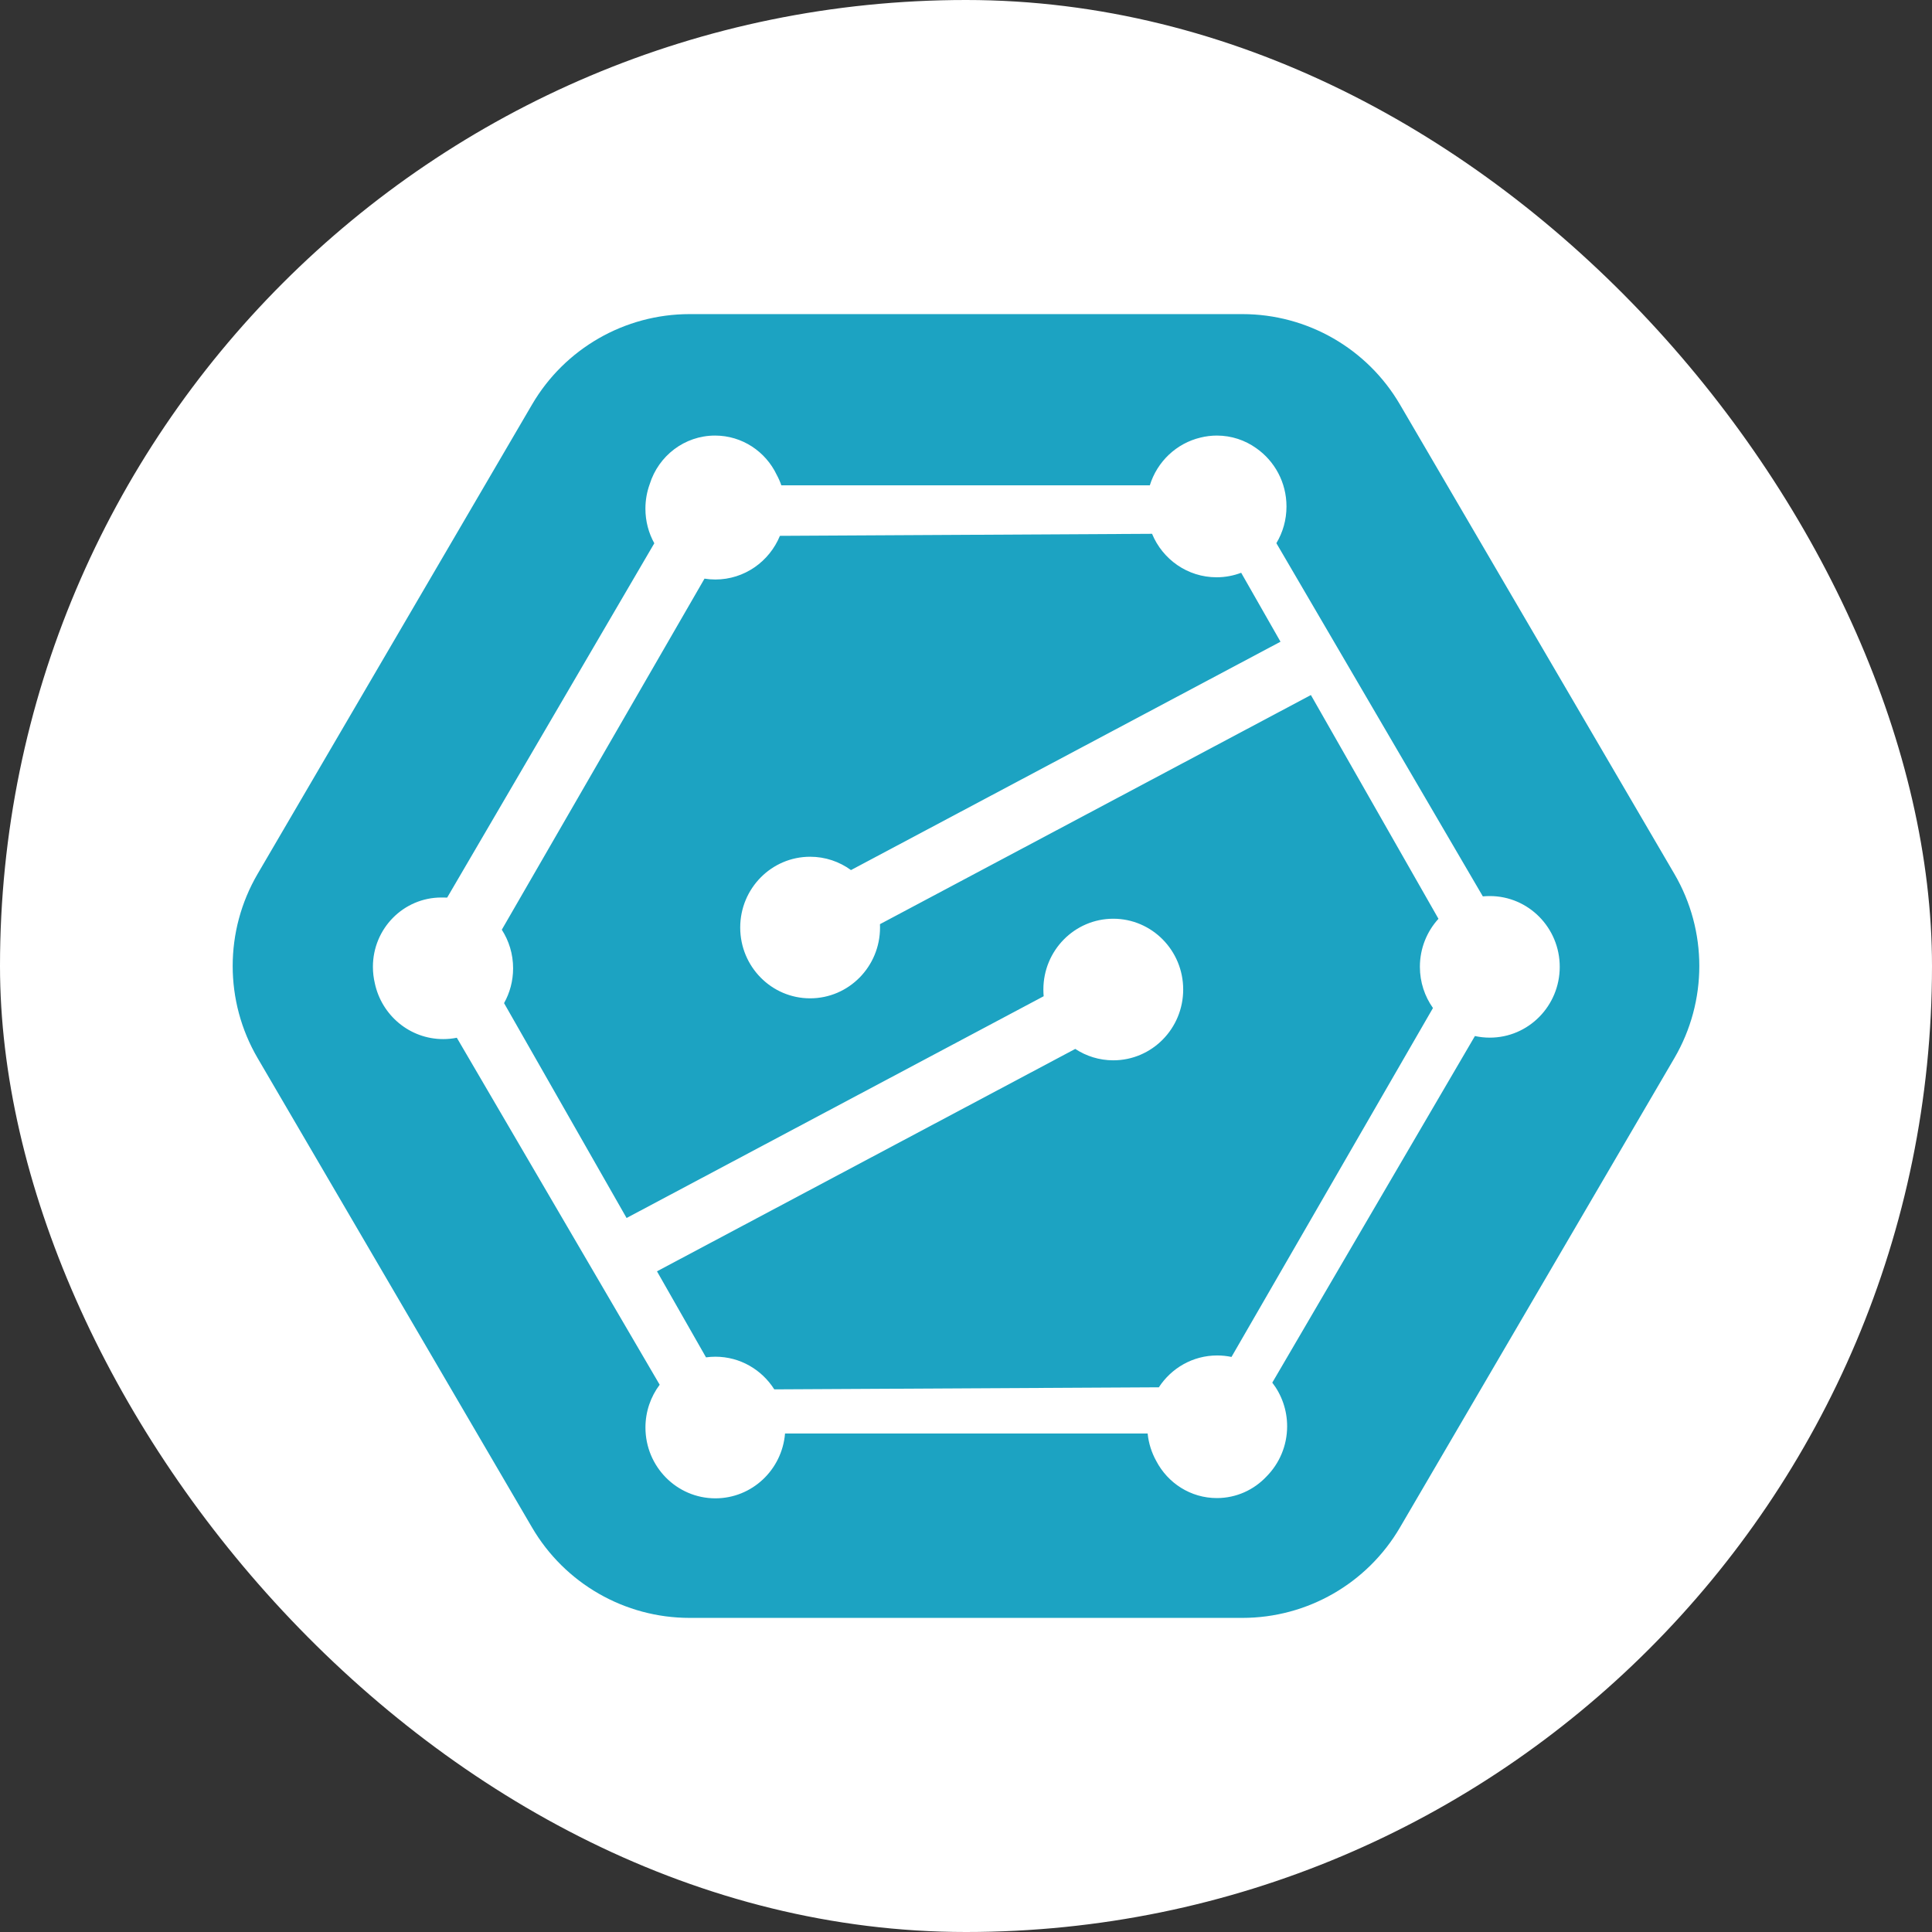 <svg width="60" height="60" viewBox="0 0 60 60" fill="none" xmlns="http://www.w3.org/2000/svg">
<rect x="0" y="0" width="60" height="60" fill="#333333" stroke="none"/>
<rect width="60" height="60" rx="30" fill="white"/>
<path fill-rule="evenodd" clip-rule="evenodd" d="M51.999 27.139C53.032 28.906 53.032 31.094 51.999 32.861L43.477 47.437C42.461 49.176 40.598 50.245 38.584 50.245H21.416C19.402 50.245 17.54 49.176 16.523 47.437L8.001 32.861C6.968 31.094 6.968 28.906 8.001 27.139L16.523 12.563C17.54 10.824 19.402 9.755 21.416 9.755H38.584C40.598 9.755 42.461 10.824 43.477 12.563L51.999 27.139ZM14.187 32.228L20.487 43.004C20.21 43.373 20.045 43.834 20.045 44.333C20.045 45.547 21.017 46.532 22.217 46.532C23.354 46.532 24.287 45.646 24.38 44.519H35.641C35.672 44.828 35.767 45.118 35.91 45.375C36.267 46.058 36.975 46.524 37.791 46.524C38.397 46.524 38.944 46.267 39.331 45.855C39.727 45.456 39.973 44.904 39.973 44.294C39.973 43.783 39.8 43.312 39.512 42.939L45.805 32.175C45.954 32.208 46.109 32.225 46.268 32.225C47.467 32.225 48.439 31.24 48.439 30.026C48.439 28.812 47.467 27.828 46.268 27.828C46.195 27.828 46.123 27.831 46.051 27.838L39.639 16.869C39.838 16.537 39.953 16.147 39.953 15.729C39.953 14.978 39.581 14.315 39.014 13.919C38.668 13.672 38.246 13.527 37.791 13.527C37.616 13.527 37.446 13.549 37.284 13.589C36.535 13.767 35.936 14.336 35.709 15.072H24.265C24.226 14.958 24.177 14.848 24.12 14.743C23.776 14.023 23.049 13.527 22.206 13.527C21.255 13.527 20.449 14.161 20.178 15.034C20.091 15.272 20.044 15.529 20.044 15.798C20.044 16.188 20.144 16.554 20.32 16.872L13.887 27.876C13.846 27.874 13.805 27.873 13.764 27.873C13.745 27.873 13.727 27.873 13.708 27.873L13.706 27.873C12.532 27.873 11.581 28.837 11.581 30.025C11.581 30.202 11.602 30.373 11.641 30.538C11.852 31.528 12.722 32.27 13.764 32.27C13.908 32.27 14.05 32.256 14.187 32.228ZM15.584 28.873C15.806 29.218 15.935 29.629 15.935 30.071C15.935 30.465 15.833 30.834 15.654 31.153L19.459 37.826L32.412 30.939C32.406 30.87 32.403 30.801 32.403 30.73C32.403 29.516 33.375 28.532 34.574 28.532C35.773 28.532 36.745 29.516 36.745 30.73C36.745 31.945 35.773 32.929 34.574 32.929C34.139 32.929 33.733 32.799 33.393 32.575L20.403 39.482L21.926 42.154C22.021 42.141 22.118 42.134 22.217 42.134C22.985 42.134 23.66 42.538 24.046 43.148L35.989 43.084C36.377 42.488 37.044 42.095 37.801 42.095C37.953 42.095 38.102 42.111 38.245 42.141L44.502 31.305C44.247 30.945 44.096 30.503 44.096 30.026C44.096 29.45 44.315 28.926 44.673 28.534L40.711 21.585L27.328 28.701C27.33 28.735 27.33 28.77 27.33 28.805C27.33 30.02 26.358 31.004 25.159 31.004C23.96 31.004 22.988 30.02 22.988 28.805C22.988 27.591 23.96 26.607 25.159 26.607C25.633 26.607 26.071 26.761 26.428 27.021L39.767 19.929L38.546 17.788C38.308 17.878 38.051 17.928 37.782 17.928C36.879 17.928 36.106 17.371 35.778 16.578L24.221 16.641C23.894 17.437 23.119 17.997 22.215 17.997C22.101 17.997 21.988 17.988 21.879 17.97L15.584 28.873Z" fill="#1CA3C2"/>
</svg>
